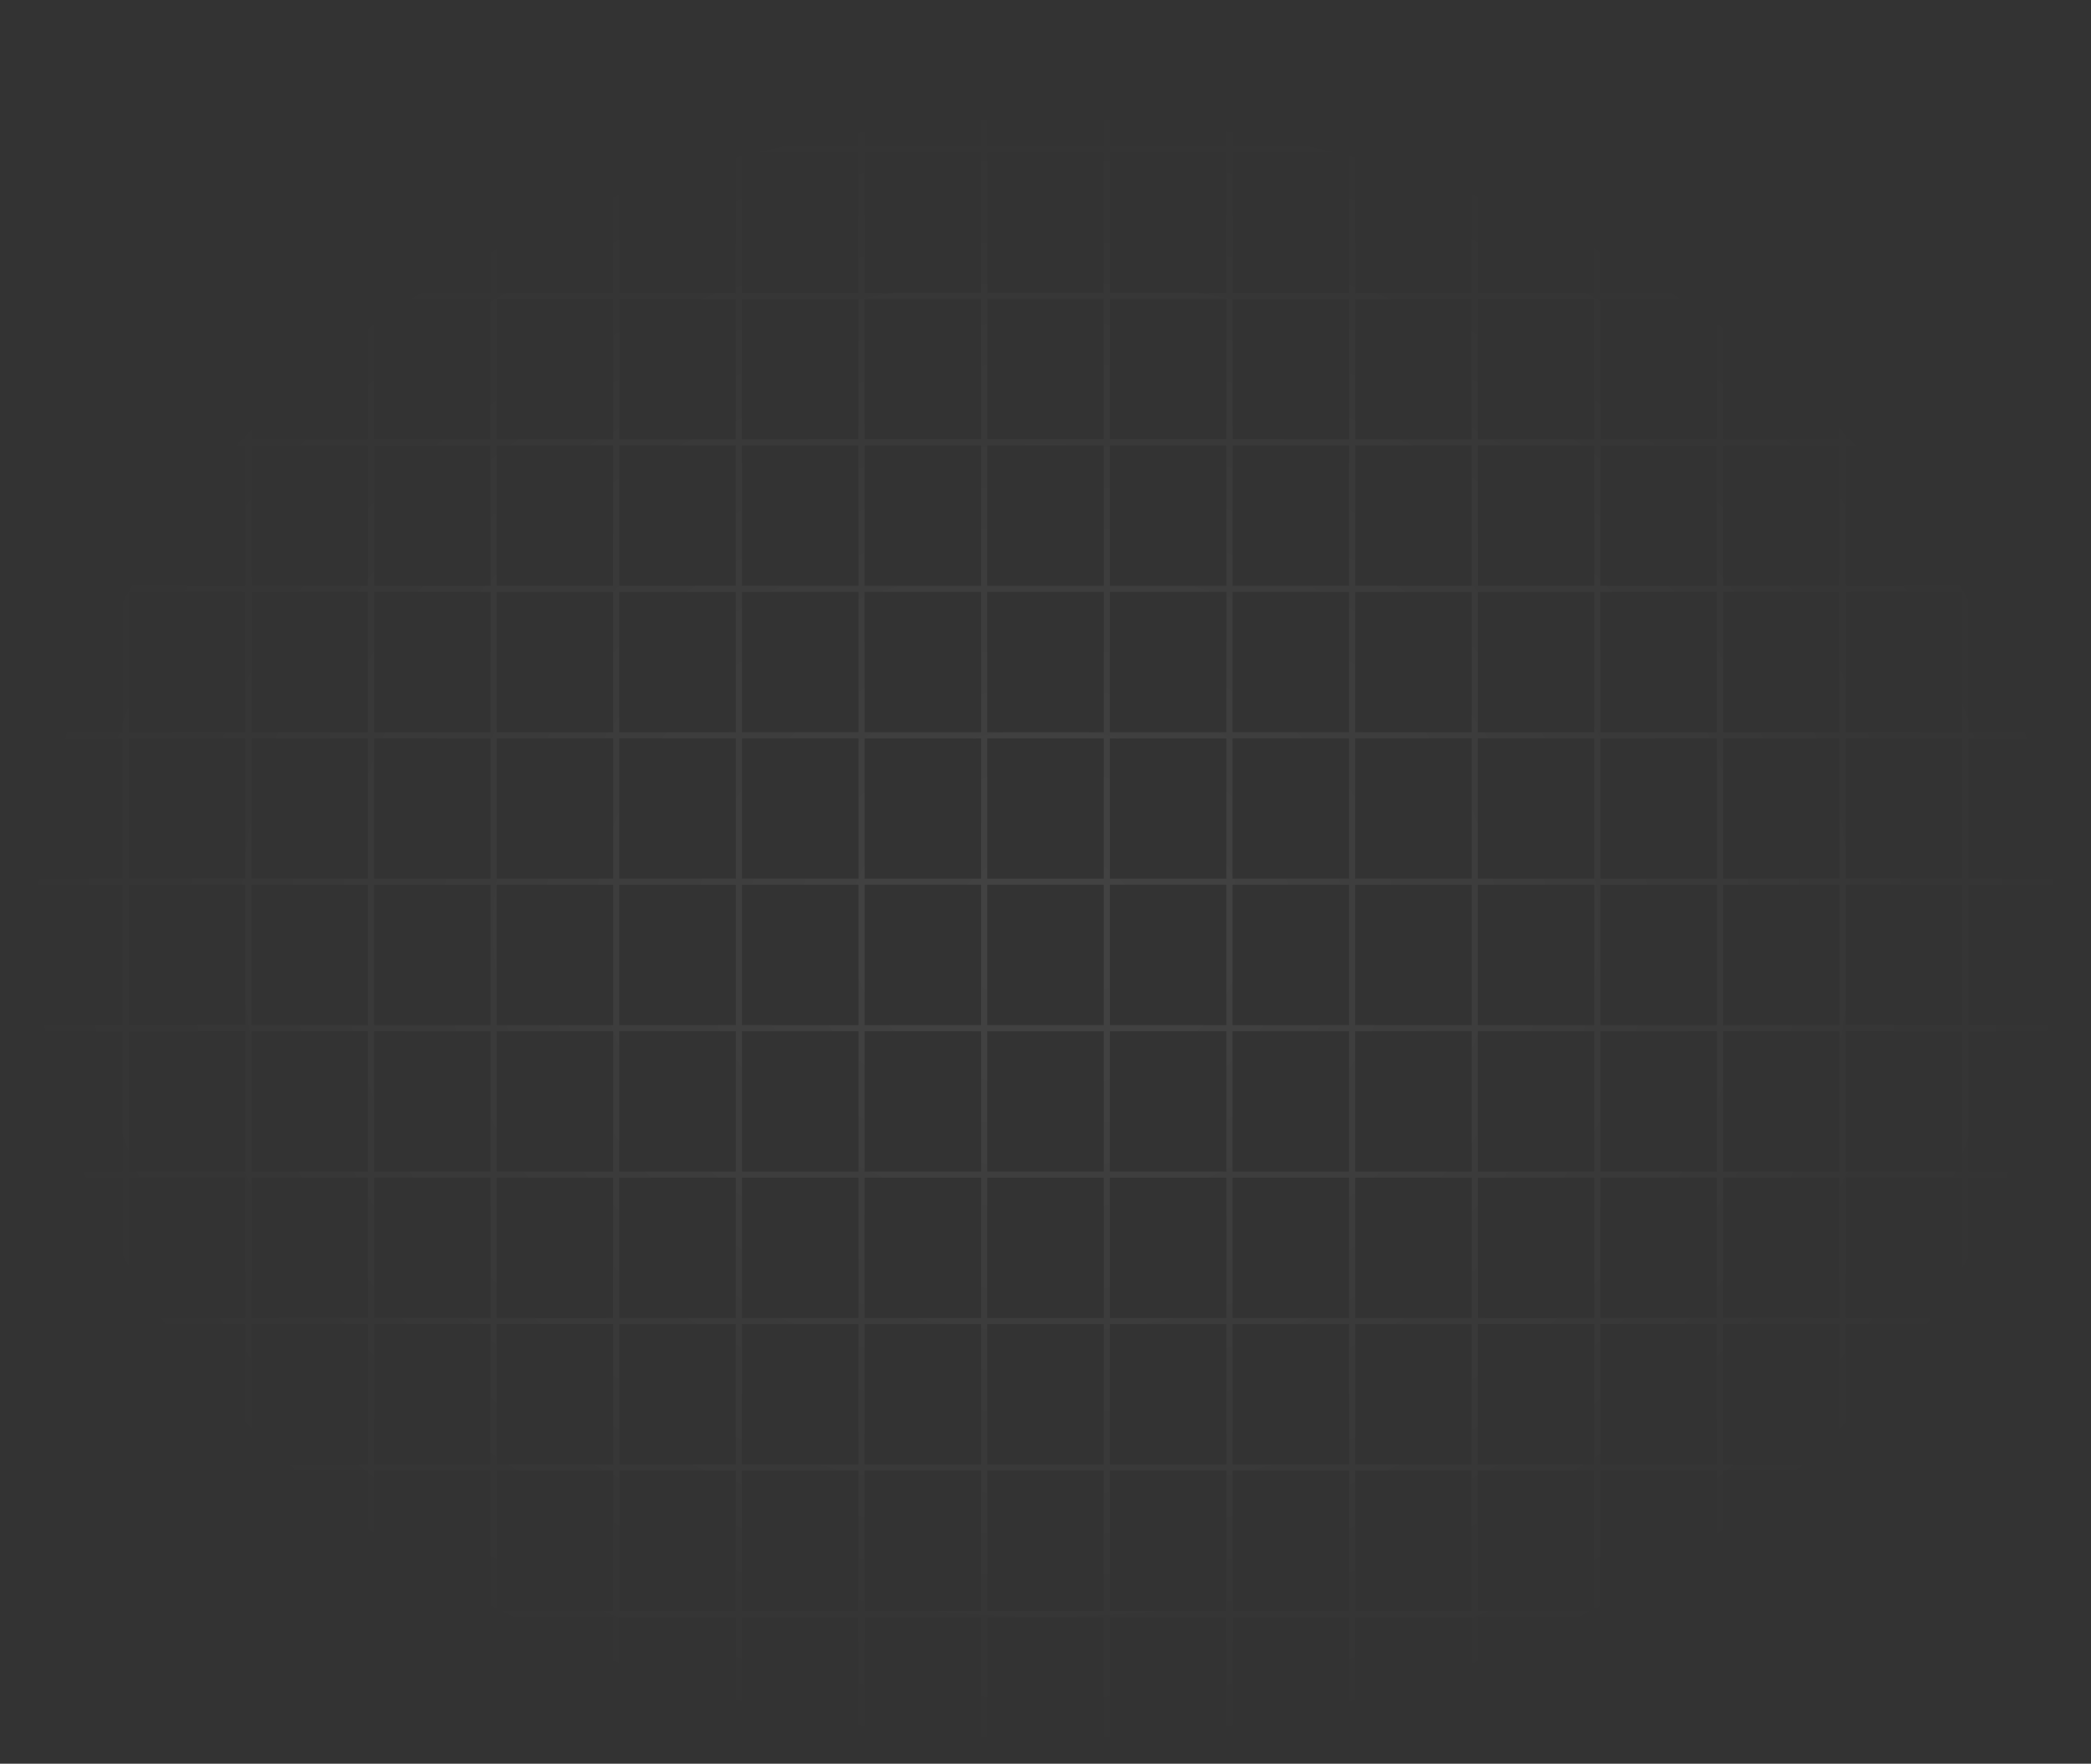<svg width="1284" height="1083" viewBox="0 0 1284 1083" fill="none" xmlns="http://www.w3.org/2000/svg">
<rect x="0" y="0" width="1284" height="1083" fill="#333333" stroke="none"/>
<path d="M77.182 1.872H1.872V91.797M77.182 1.872V91.797M77.182 1.872H152.489M1.872 91.797H77.182M1.872 91.797V181.72M77.182 91.797H152.489M77.182 91.797V181.72M152.489 1.872V91.797M152.489 1.872H227.799M152.489 91.797H227.799M152.489 91.797V181.72M77.182 181.72H1.872M77.182 181.72H152.489M77.182 181.72V271.646M1.872 181.72V271.646M227.799 1.872V91.797M227.799 1.872H303.11M227.799 91.797H303.11M227.799 91.797V181.72M152.489 181.72H227.799M152.489 181.72V271.646M303.11 1.872V91.797M303.11 1.872H378.417M303.11 91.797H378.417M303.11 91.797V181.72M227.799 181.72H303.11M227.799 181.72V271.646M378.417 1.872V91.797M378.417 1.872H453.727M378.417 91.797H453.727M378.417 91.797V181.72M303.11 181.72H378.417M303.11 181.72V271.646M453.727 1.872V91.797M453.727 1.872H529.037M453.727 91.797H529.037M453.727 91.797V181.72M378.417 181.72H453.727M378.417 181.72V271.646M529.037 1.872V91.797M529.037 1.872H604.345M529.037 91.797H604.345M529.037 91.797V181.72M453.727 181.72H529.037M453.727 181.72V271.646M604.345 1.872V91.797M604.345 1.872H679.655M604.345 91.797H679.655M604.345 91.797V181.72M529.037 181.72H604.345M529.037 181.72V271.646M679.655 1.872V91.797M679.655 1.872H754.965M679.655 91.797H754.965M679.655 91.797V181.72M604.345 181.72H679.655M604.345 181.72V271.646M754.965 1.872V91.797M754.965 1.872H830.273M754.965 91.797H830.273M754.965 91.797V181.72M679.655 181.72H754.965M679.655 181.72V271.646M830.273 1.872V91.797M830.273 1.872H905.583M830.273 91.797H905.583M830.273 91.797V181.72M754.965 181.72H830.273M754.965 181.72V271.646M905.583 1.872V91.797M905.583 1.872H980.893M905.583 91.797H980.893M905.583 91.797V181.72M830.273 181.72H905.583M830.273 181.72V271.646M980.893 1.872V91.797M980.893 1.872H1056.2M980.893 91.797H1056.2M980.893 91.797V181.72M905.583 181.72H980.893M905.583 181.72V271.646M1056.2 1.872V91.797M1056.2 1.872H1131.51M1056.2 91.797H1131.51M1056.2 91.797V181.72M980.893 181.72H1056.2M980.893 181.72V271.646M1131.51 1.872V91.797M1131.51 1.872H1206.82M1131.51 91.797H1206.82M1131.51 91.797V181.72M1056.2 181.72H1131.51M1056.2 181.72V271.646M1206.82 1.872V91.797M1206.82 1.872H1282.13V91.797M1206.82 91.797H1282.13M1206.82 91.797V181.72M1131.51 181.72H1206.82M1131.51 181.72V271.646M1282.13 91.797V181.72M1206.82 181.72H1282.13M1206.82 181.72V271.646M1282.13 181.72V271.646M77.182 271.646H1.872M77.182 271.646H152.489M77.182 271.646V361.571M1.872 271.646V361.571M152.489 271.646H227.799M152.489 271.646V361.571M227.799 271.646H303.11M227.799 271.646V361.571M303.11 271.646H378.417M303.11 271.646V361.571M378.417 271.646H453.727M378.417 271.646V361.571M453.727 271.646H529.037M453.727 271.646V361.571M529.037 271.646H604.345M529.037 271.646V361.571M604.345 271.646H679.655M604.345 271.646V361.571M679.655 271.646H754.965M679.655 271.646V361.571M754.965 271.646H830.273M754.965 271.646V361.571M830.273 271.646H905.583M830.273 271.646V361.571M905.583 271.646H980.893M905.583 271.646V361.571M980.893 271.646H1056.2M980.893 271.646V361.571M1056.2 271.646H1131.51M1056.2 271.646V361.571M1131.51 271.646H1206.82M1131.51 271.646V361.571M1206.82 271.646H1282.13M1206.82 271.646V361.571M1282.13 271.646V361.571M77.182 361.571H1.872M77.182 361.571H152.489M77.182 361.571V451.494M1.872 361.571V451.494M152.489 361.571H227.799M152.489 361.571V451.494M227.799 361.571H303.11M227.799 361.571V451.494M303.11 361.571H378.417M303.11 361.571V451.494M378.417 361.571H453.727M378.417 361.571V451.494M453.727 361.571H529.037M453.727 361.571V451.494M529.037 361.571H604.345M529.037 361.571V451.494M604.345 361.571H679.655M604.345 361.571V451.494M679.655 361.571H754.965M679.655 361.571V451.494M754.965 361.571H830.273M754.965 361.571V451.494M830.273 361.571H905.583M830.273 361.571V451.494M905.583 361.571H980.893M905.583 361.571V451.494M980.893 361.571H1056.2M980.893 361.571V451.494M1056.2 361.571H1131.51M1056.2 361.571V451.494M1131.51 361.571H1206.82M1131.51 361.571V451.494M1206.82 361.571H1282.13M1206.82 361.571V451.494M1282.13 361.571V451.494M77.182 451.494H1.872M77.182 451.494H152.489M77.182 451.494V541.42M1.872 451.494V541.42M152.489 451.494H227.799M152.489 451.494V541.42M227.799 451.494H303.11M227.799 451.494V541.42M303.11 451.494H378.417M303.11 451.494V541.42M378.417 451.494H453.727M378.417 451.494V541.42M453.727 451.494H529.037M453.727 451.494V541.42M529.037 451.494H604.345M529.037 451.494V541.42M604.345 451.494H679.655M604.345 451.494V541.42M679.655 451.494H754.965M679.655 451.494V541.42M754.965 451.494H830.273M754.965 451.494V541.42M830.273 451.494H905.583M830.273 451.494V541.42M905.583 451.494H980.893M905.583 451.494V541.42M980.893 451.494H1056.2M980.893 451.494V541.42M1056.2 451.494H1131.51M1056.2 451.494V541.42M1131.51 451.494H1206.82M1131.51 451.494V541.42M1206.82 451.494H1282.13M1206.82 451.494V541.42M1282.13 451.494V541.42M77.182 541.42H1.872M77.182 541.42H152.489M77.182 541.42V631.345M1.872 541.42V631.345M152.489 541.42H227.799M152.489 541.42V631.345M227.799 541.42H303.11M227.799 541.42V631.345M303.11 541.42H378.417M303.11 541.42V631.345M378.417 541.42H453.727M378.417 541.42V631.345M453.727 541.42H529.037M453.727 541.42V631.345M529.037 541.42H604.345M529.037 541.42V631.345M604.345 541.42H679.655M604.345 541.42V631.345M679.655 541.42H754.965M679.655 541.42V631.345M754.965 541.42H830.273M754.965 541.42V631.345M830.273 541.42H905.583M830.273 541.42V631.345M905.583 541.42H980.893M905.583 541.42V631.345M980.893 541.42H1056.2M980.893 541.42V631.345M1056.2 541.42H1131.51M1056.2 541.42V631.345M1131.51 541.42H1206.82M1131.51 541.42V631.345M1206.82 541.42H1282.13M1206.82 541.42V631.345M1282.13 541.42V631.345M77.182 631.345H1.872M77.182 631.345H152.489M77.182 631.345V721.268M1.872 631.345V721.268M152.489 631.345H227.799M152.489 631.345V721.268M227.799 631.345H303.11M227.799 631.345V721.268M303.11 631.345H378.417M303.11 631.345V721.268M378.417 631.345H453.727M378.417 631.345V721.268M453.727 631.345H529.037M453.727 631.345V721.268M529.037 631.345H604.345M529.037 631.345V721.268M604.345 631.345H679.655M604.345 631.345V721.268M679.655 631.345H754.965M679.655 631.345V721.268M754.965 631.345H830.273M754.965 631.345V721.268M830.273 631.345H905.583M830.273 631.345V721.268M905.583 631.345H980.893M905.583 631.345V721.268M980.893 631.345H1056.2M980.893 631.345V721.268M1056.2 631.345H1131.51M1056.2 631.345V721.268M1131.51 631.345H1206.82M1131.51 631.345V721.268M1206.82 631.345H1282.13M1206.82 631.345V721.268M1282.13 631.345V721.268M77.182 721.268H1.872M77.182 721.268H152.489M77.182 721.268V811.194M1.872 721.268V811.194M152.489 721.268H227.799M152.489 721.268V811.194M227.799 721.268H303.11M227.799 721.268V811.194M303.11 721.268H378.417M303.11 721.268V811.194M378.417 721.268H453.727M378.417 721.268V811.194M453.727 721.268H529.037M453.727 721.268V811.194M529.037 721.268H604.345M529.037 721.268V811.194M604.345 721.268H679.655M604.345 721.268V811.194M679.655 721.268H754.965M679.655 721.268V811.194M754.965 721.268H830.273M754.965 721.268V811.194M830.273 721.268H905.583M830.273 721.268V811.194M905.583 721.268H980.893M905.583 721.268V811.194M980.893 721.268H1056.2M980.893 721.268V811.194M1056.2 721.268H1131.51M1056.2 721.268V811.194M1131.51 721.268H1206.82M1131.51 721.268V811.194M1206.82 721.268H1282.13M1206.82 721.268V811.194M1282.13 721.268V811.194M77.182 811.194H1.872M77.182 811.194H152.489M77.182 811.194V901.119M1.872 811.194V901.119M152.489 811.194H227.799M152.489 811.194V901.119M227.799 811.194H303.11M227.799 811.194V901.119M303.11 811.194H378.417M303.11 811.194V901.119M378.417 811.194H453.727M378.417 811.194V901.119M453.727 811.194H529.037M453.727 811.194V901.119M529.037 811.194H604.345M529.037 811.194V901.119M604.345 811.194H679.655M604.345 811.194V901.119M679.655 811.194H754.965M679.655 811.194V901.119M754.965 811.194H830.273M754.965 811.194V901.119M830.273 811.194H905.583M830.273 811.194V901.119M905.583 811.194H980.893M905.583 811.194V901.119M980.893 811.194H1056.2M980.893 811.194V901.119M1056.2 811.194H1131.51M1056.2 811.194V901.119M1131.51 811.194H1206.82M1131.51 811.194V901.119M1206.82 811.194H1282.13M1206.82 811.194V901.119M1282.13 811.194V901.119M77.182 901.119H1.872M77.182 901.119H152.489M77.182 901.119V991.042M1.872 901.119V991.042M152.489 901.119H227.799M152.489 901.119V991.042M227.799 901.119H303.11M227.799 901.119V991.042M303.11 901.119H378.417M303.11 901.119V991.042M378.417 901.119H453.727M378.417 901.119V991.042M453.727 901.119H529.037M453.727 901.119V991.042M529.037 901.119H604.345M529.037 901.119V991.042M604.345 901.119H679.655M604.345 901.119V991.042M679.655 901.119H754.965M679.655 901.119V991.042M754.965 901.119H830.273M754.965 901.119V991.042M830.273 901.119H905.583M830.273 901.119V991.042M905.583 901.119H980.893M905.583 901.119V991.042M980.893 901.119H1056.2M980.893 901.119V991.042M1056.2 901.119H1131.51M1056.2 901.119V991.042M1131.51 901.119H1206.82M1131.51 901.119V991.042M1206.82 901.119H1282.13M1206.82 901.119V991.042M1282.13 901.119V991.042M77.182 991.042H1.872M77.182 991.042H152.489M77.182 991.042V1080.97M1.872 991.042V1080.97H77.182M152.489 991.042H227.799M152.489 991.042V1080.97M227.799 991.042H303.11M227.799 991.042V1080.97M303.11 991.042H378.417M303.11 991.042V1080.97M378.417 991.042H453.727M378.417 991.042V1080.97M453.727 991.042H529.037M453.727 991.042V1080.97M529.037 991.042H604.345M529.037 991.042V1080.97M604.345 991.042H679.655M604.345 991.042V1080.97M679.655 991.042H754.965M679.655 991.042V1080.97M754.965 991.042H830.273M754.965 991.042V1080.97M830.273 991.042H905.583M830.273 991.042V1080.97M905.583 991.042H980.893M905.583 991.042V1080.97M980.893 991.042H1056.2M980.893 991.042V1080.97M1056.2 991.042H1131.51M1056.2 991.042V1080.97M1131.51 991.042H1206.82M1131.51 991.042V1080.97M1206.82 991.042H1282.13M1206.82 991.042V1080.97M1282.13 991.042V1080.97H1206.82M77.182 1080.97H152.489M152.489 1080.97H227.799M227.799 1080.97H303.11M303.11 1080.97H378.417M378.417 1080.97H453.727M453.727 1080.97H529.037M529.037 1080.97H604.345M604.345 1080.97H679.655M679.655 1080.97H754.965M754.965 1080.97H830.273M830.273 1080.97H905.583M905.583 1080.97H980.893M980.893 1080.97H1056.2M1056.2 1080.97H1131.51M1131.51 1080.97H1206.82" stroke="url(#paint0_radial_4_16)" stroke-opacity="0.08" stroke-width="3.743"/>
<defs>
<radialGradient id="paint0_radial_4_16" cx="0" cy="0" r="1" gradientUnits="userSpaceOnUse" gradientTransform="translate(642.324 570.293) rotate(90) scale(509.572 641.093)">
<stop stop-color="white"/>
<stop offset="1" stop-color="white" stop-opacity="0"/>
</radialGradient>
</defs>
</svg>
